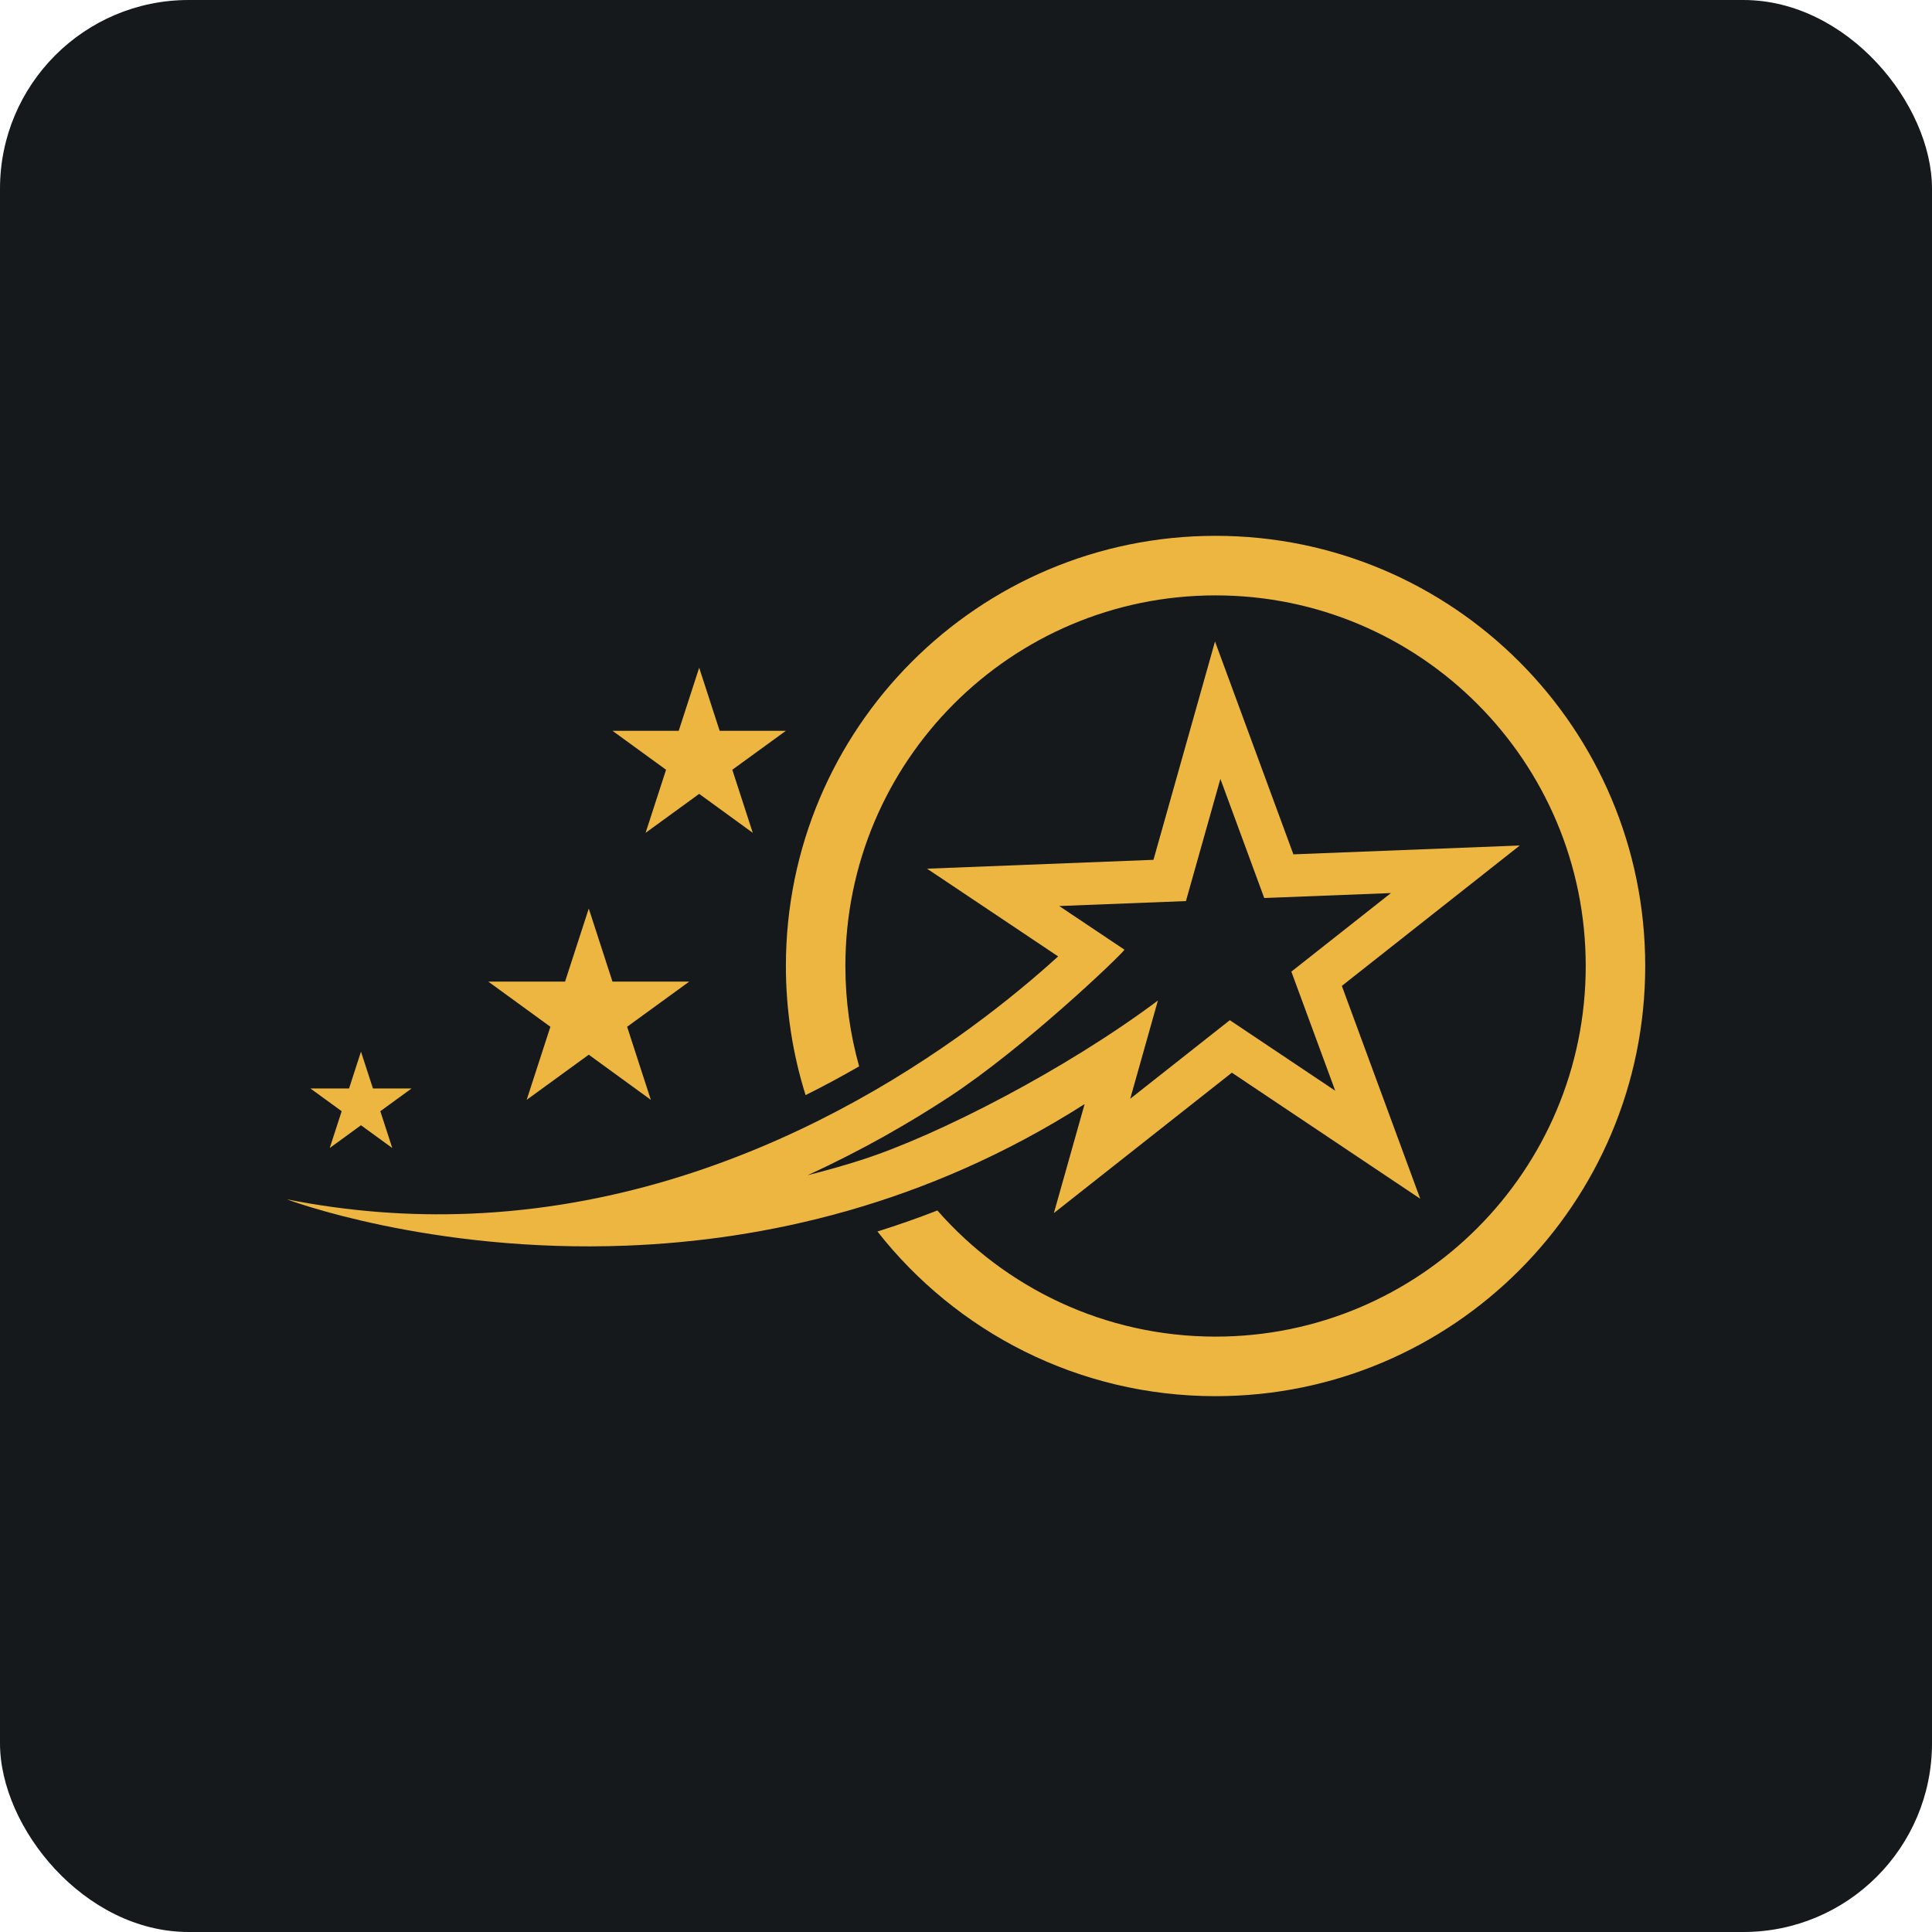 <svg width="256" height="256" title="Litestar" viewBox="0 0 256 256" fill="none" xmlns="http://www.w3.org/2000/svg" id="litestar">
<style>
#litestar {
    rect {fill: #15191C}

    @media (prefers-color-scheme: light) {
        rect {fill: #F4F2ED}
    }
}
</style>
<rect width="256" height="256" rx="25" fill="#15191C"/>
<path d="M107.009 155.722C114.279 152.399 120.596 148.737 125.769 145.345C135.662 138.861 148.308 126.804 149.002 125.842L140.353 120.054L157.142 119.397L161.707 103.207L167.518 118.991L184.307 118.335L171.111 128.745L176.924 144.528L162.956 135.181L149.759 145.593L153.212 133.341L153.427 132.576C141.268 141.687 124.26 150.466 114.091 153.713C111.758 154.458 109.397 155.127 107.009 155.722ZM83.096 165.05C101.118 164.345 122.588 159.758 143.716 146.296L139.645 160.739L163.228 142.135L188.186 158.837L177.8 130.636L201.381 112.032L171.381 113.205L160.995 85.003L152.84 113.931L122.84 115.106L140.208 126.728C128.776 137.138 100.102 159.336 62.117 160.825C54.437 161.124 46.374 160.577 38 158.915C38 158.915 56.906 166.078 83.096 165.05Z" fill="#EDB641"/>
<path d="M161.068 71C129.623 71 104.135 96.521 104.135 128C104.135 133.963 105.05 139.708 106.745 145.109C109.221 143.874 111.588 142.596 113.839 141.298C112.652 137.068 112.017 132.609 112.017 128C112.017 100.879 133.977 78.891 161.068 78.891C188.158 78.891 210.117 100.879 210.117 128C210.117 155.123 188.158 177.109 161.068 177.109C146.375 177.109 133.195 170.64 124.205 160.394C121.591 161.414 118.944 162.341 116.265 163.178C126.69 176.465 142.881 185 161.068 185C192.511 185 218 159.481 218 128C218 96.521 192.511 71 161.068 71Z" fill="#EDB641"/>
<path d="M78.014 120.388L81.156 130.07H91.323L83.096 136.053L86.238 145.734L78.014 139.751L69.787 145.734L72.929 136.053L64.704 130.07H74.872L78.014 120.388Z" fill="#EDB641"/>
<path d="M92.645 88.476L95.357 96.835H104.135L97.034 101.997L99.746 110.356L92.645 105.191L85.544 110.356L88.257 101.997L81.156 96.835H89.933L92.645 88.476Z" fill="#EDB641"/>
<path d="M47.831 139.351L49.416 144.227H54.537L50.394 147.24L51.977 152.118L47.831 149.102L43.691 152.118L45.273 147.24L41.13 144.227H46.251L47.831 139.351Z" fill="#EDB641"/>
</svg>